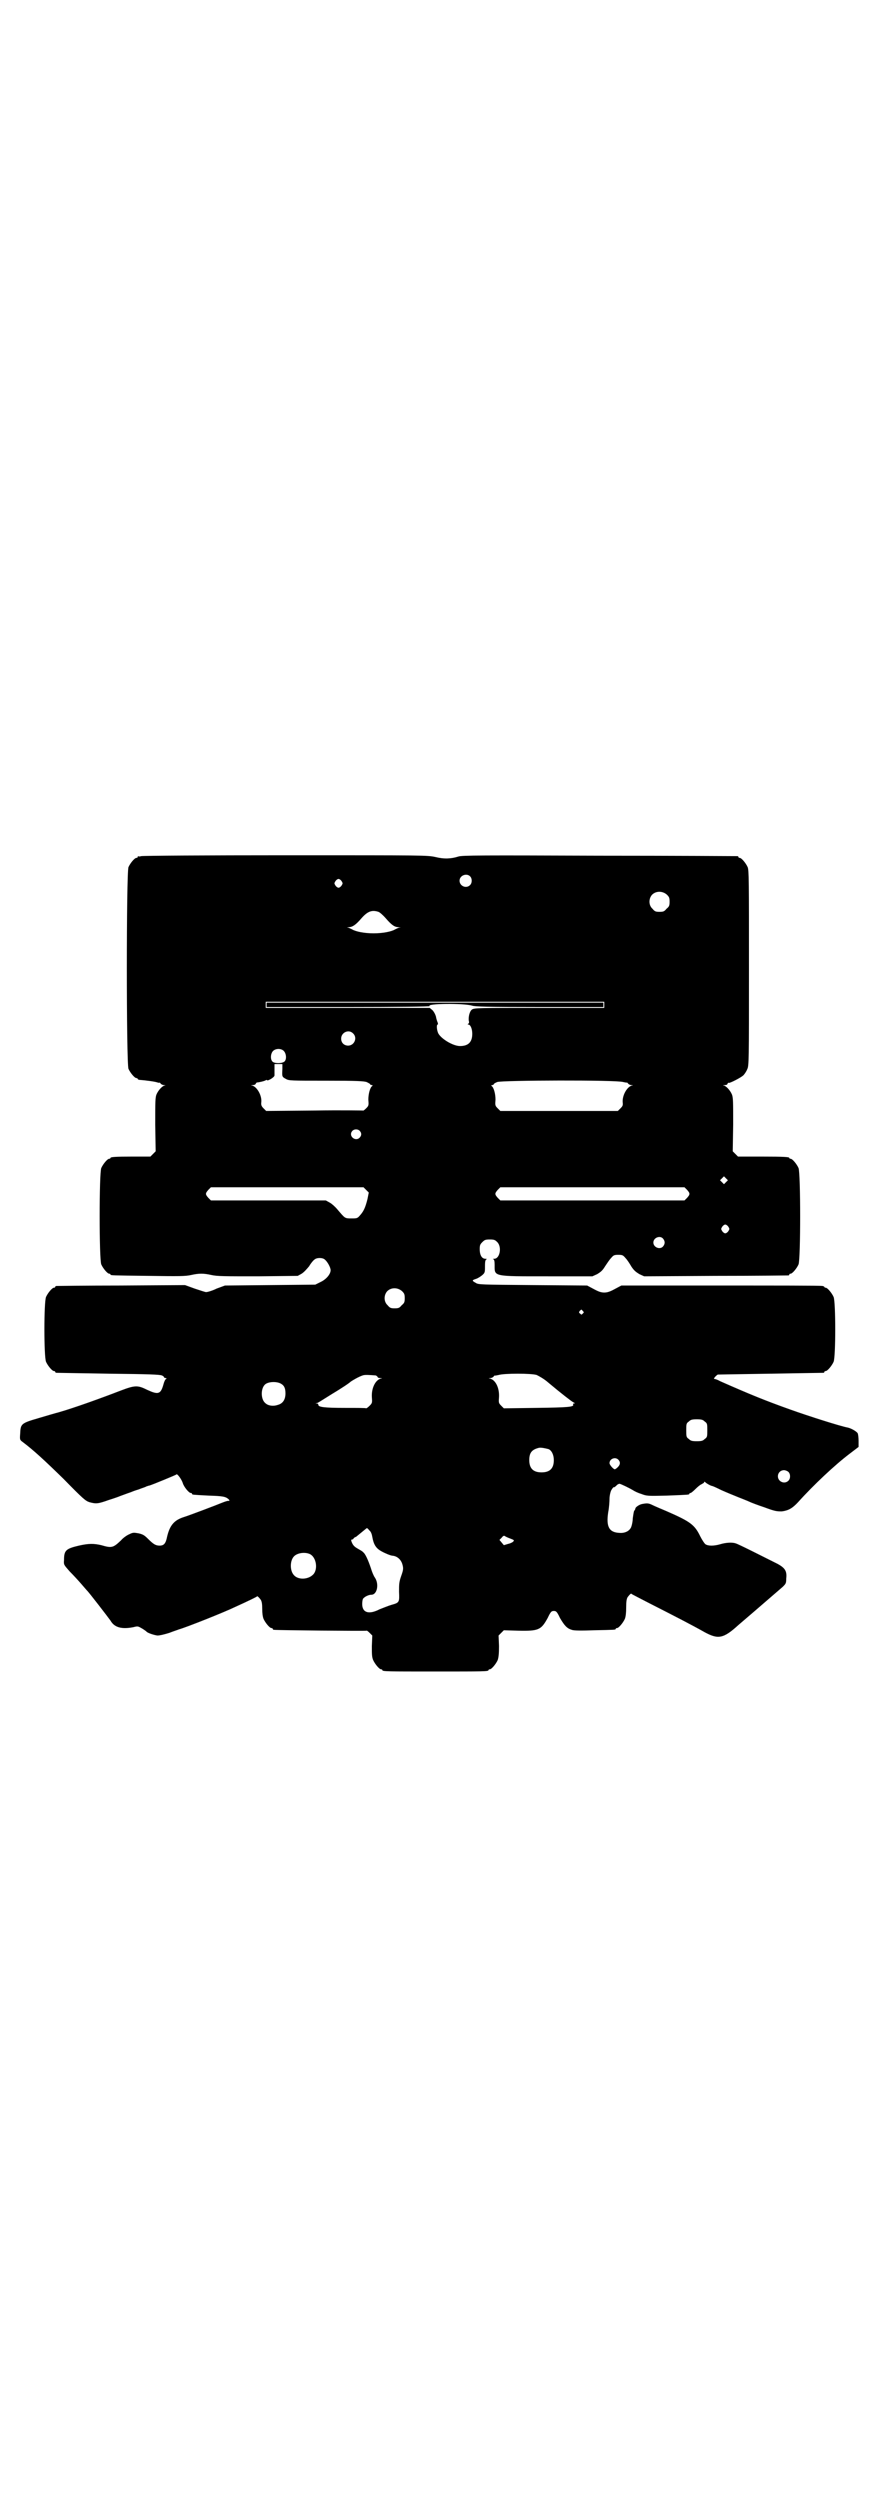 <?xml version="1.0" standalone="no"?>
<!DOCTYPE svg PUBLIC "-//W3C//DTD SVG 20010904//EN"
 "http://www.w3.org/TR/2001/REC-SVG-20010904/DTD/svg10.dtd">
<svg version="1.0" xmlns="http://www.w3.org/2000/svg"
 width="1000pt" height="2850pt" viewBox="0 0 1000 2850"
 preserveAspectRatio="xMidYMid meet">
<g transform="translate(0,2850) scale(0.5,-0.5)"
fill="#000000" stroke="none">
<path d="M322 3748 c-3 -1 -6 -1 -7 0 0 0 -1 0 -1 -2 0 -1 -1 -2 -3 -2 -4 0
-14 -12 -18 -21 -5 -12 -5 -448 0 -460 4 -9 14 -21 18 -21 2 0 3 -1 3 -2 0 -1
1 -1 3 -2 14 -1 37 -4 42 -6 3 -1 5 -1 5 0 0 0 1 -1 2 -2 1 -2 5 -4 8 -4 4 0
4 -1 1 -1 -6 -2 -14 -11 -18 -20 -3 -7 -3 -17 -3 -69 l1 -61 -6 -6 -6 -6 -40
0 c-41 0 -51 -1 -51 -3 0 -1 -1 -2 -3 -2 -4 0 -14 -12 -18 -21 -5 -11 -5 -209
0 -220 4 -9 14 -21 18 -21 2 0 3 -1 3 -2 0 -2 2 -2 87 -3 68 -1 84 -1 97 2 18
4 28 4 46 0 13 -3 31 -3 106 -3 l91 1 9 5 c6 4 12 11 17 17 4 7 10 14 12 15 5
5 19 5 24 0 6 -5 13 -18 13 -24 0 -9 -10 -21 -23 -27 l-12 -6 -103 -1 -103 -1
-19 -7 c-10 -5 -21 -8 -24 -8 -2 0 -14 4 -26 8 l-22 8 -146 -1 c-80 0 -146 -1
-147 -1 -2 0 -3 -1 -3 -2 0 -1 -1 -2 -3 -2 -4 0 -14 -12 -18 -21 -5 -11 -5
-137 0 -148 4 -9 14 -21 18 -21 2 0 3 -1 3 -2 0 -1 1 -2 3 -2 1 0 54 -1 118
-2 94 -1 117 -2 122 -4 3 -1 5 -3 5 -4 0 -1 2 -2 4 -2 2 0 2 -1 1 -2 -2 0 -5
-7 -7 -15 -6 -20 -12 -21 -36 -10 -22 11 -28 11 -62 -2 -44 -17 -105 -39 -140
-49 -8 -2 -28 -8 -45 -13 -41 -12 -42 -13 -43 -36 -1 -13 -1 -14 6 -19 24 -18
49 -41 93 -84 45 -46 50 -50 59 -53 15 -4 19 -4 44 5 13 4 24 8 26 9 3 1 16 6
25 9 2 1 10 4 17 6 7 3 15 5 18 7 3 1 6 2 7 2 7 2 60 24 61 25 1 4 12 -10 15
-20 3 -9 14 -22 18 -22 2 0 3 -1 3 -2 0 -2 0 -2 38 -4 32 -1 39 -2 46 -9 2 -3
2 -3 -2 -3 -2 0 -8 -2 -13 -4 -12 -5 -75 -29 -88 -33 -22 -7 -32 -19 -38 -45
-3 -15 -7 -20 -17 -20 -9 0 -14 3 -27 16 -8 8 -12 10 -21 12 -11 2 -13 2 -21
-2 -5 -2 -14 -8 -19 -14 -18 -17 -21 -18 -45 -11 -17 4 -29 4 -51 -1 -30 -7
-34 -11 -34 -33 -1 -11 0 -11 13 -26 8 -8 19 -20 26 -28 7 -8 12 -14 13 -15 3
-2 49 -62 54 -69 9 -16 26 -20 52 -15 11 3 11 2 20 -3 5 -3 9 -6 10 -7 2 -3
17 -8 25 -9 5 0 14 2 27 6 10 4 20 7 22 8 15 4 101 38 128 51 31 14 49 23 50
24 0 2 4 -1 9 -8 2 -4 3 -9 3 -20 0 -10 1 -18 3 -23 4 -9 14 -21 18 -21 2 0 3
-1 3 -2 0 -1 1 -2 3 -2 5 -1 211 -3 211 -2 0 1 3 -1 7 -5 l6 -6 -1 -24 c0 -18
0 -25 3 -32 4 -9 14 -21 18 -21 2 0 3 -1 3 -2 0 -3 12 -3 121 -3 109 0 121 0
121 3 0 1 1 2 3 2 4 0 14 12 18 21 2 6 3 14 3 32 l-1 24 6 6 6 6 33 -1 c47 -1
52 2 67 29 7 15 9 16 14 16 5 0 7 -1 14 -16 10 -17 16 -24 27 -27 4 -2 23 -2
51 -1 48 1 49 1 49 3 0 1 1 2 3 2 4 0 14 12 18 21 2 5 3 14 3 26 0 14 1 19 3
23 5 7 9 10 9 8 1 -1 19 -10 40 -21 59 -30 96 -49 128 -67 30 -16 42 -14 76
17 13 11 29 25 35 30 22 19 58 50 66 57 7 7 8 8 8 19 2 17 -3 24 -19 33 -26
13 -91 46 -96 47 -8 3 -23 2 -36 -2 -14 -4 -27 -4 -33 0 -2 1 -8 10 -12 18
-13 27 -23 34 -78 58 -12 5 -26 11 -30 13 -10 5 -13 5 -24 3 -7 -1 -17 -8 -16
-11 0 0 -1 -3 -3 -5 -1 -3 -2 -10 -3 -17 0 -7 -2 -15 -3 -18 -3 -10 -14 -16
-27 -15 -24 1 -31 14 -26 47 2 10 3 24 3 31 0 7 2 14 3 17 2 5 7 11 7 9 0 -1
2 1 5 3 2 3 6 5 8 5 4 -1 21 -9 31 -15 3 -2 11 -6 18 -8 13 -5 14 -5 59 -4 50
2 51 2 51 4 0 1 1 2 3 2 1 0 6 4 11 9 5 5 11 10 14 11 3 2 6 3 6 5 0 1 1 1 2
0 1 -2 13 -9 16 -9 1 0 10 -4 20 -9 11 -5 28 -12 38 -16 10 -4 23 -9 27 -11 4
-2 20 -8 35 -13 24 -9 28 -9 39 -9 15 2 24 7 37 21 35 39 84 85 117 110 l21
16 0 14 c0 7 -1 15 -2 17 -2 4 -14 11 -22 13 -17 3 -92 27 -131 41 -59 21 -93
35 -161 65 -5 3 -11 5 -13 5 -3 0 4 8 8 10 1 0 55 1 120 2 65 1 119 2 121 2 1
0 2 1 2 2 0 1 1 2 3 2 4 0 14 12 18 21 5 11 5 137 0 148 -4 9 -14 21 -18 21
-2 0 -3 1 -3 2 0 0 -2 2 -5 2 -4 1 -108 1 -232 1 l-226 0 -15 -8 c-11 -6 -17
-8 -24 -8 -7 0 -13 2 -24 8 l-15 8 -124 1 c-119 1 -124 1 -130 5 -9 5 -9 6 0
9 4 1 10 5 14 8 7 6 7 7 7 21 0 12 1 15 4 16 1 0 0 1 -3 1 -8 0 -13 8 -13 22
0 9 1 11 6 16 5 5 7 6 17 6 10 0 12 -1 17 -6 11 -11 6 -38 -7 -38 -3 0 -4 -1
-2 -1 2 -1 3 -4 3 -13 0 -27 -5 -26 122 -26 l101 0 11 5 c8 5 12 8 18 18 4 6
10 15 13 18 6 7 7 8 17 8 10 0 11 -1 17 -8 3 -3 9 -12 13 -19 6 -9 10 -12 18
-17 l11 -5 163 1 c90 0 164 1 166 1 1 0 2 1 2 2 0 1 1 2 3 2 4 0 14 12 18 21
5 11 5 209 0 220 -4 9 -14 21 -18 21 -2 0 -3 1 -3 2 0 2 -10 3 -64 3 l-53 0
-6 6 -6 6 1 61 c0 52 0 62 -3 69 -4 9 -12 18 -18 20 -3 0 -3 1 2 1 3 0 6 1 6
3 1 2 2 3 3 2 2 -1 26 11 33 17 3 3 7 9 9 14 4 8 4 17 4 231 0 199 0 223 -3
230 -4 9 -14 21 -18 21 -2 0 -3 1 -3 2 0 1 -1 2 -2 2 -2 0 -144 1 -316 1 -265
1 -314 1 -321 -2 -16 -5 -32 -6 -52 -1 -19 4 -22 4 -342 4 -178 0 -326 -1
-329 -2z m750 -46 c5 -5 5 -15 0 -20 -9 -9 -24 -2 -24 10 0 12 16 18 24 10z
m-293 -11 c3 -5 3 -5 0 -10 -2 -3 -5 -5 -7 -5 -2 0 -5 2 -7 5 -3 5 -3 5 0 10
2 3 5 5 7 5 2 0 5 -2 7 -5z m742 -31 c5 -5 6 -7 6 -16 0 -9 -1 -11 -7 -16 -5
-6 -7 -7 -16 -7 -9 0 -11 1 -16 7 -9 8 -9 23 -1 32 9 9 24 9 34 0z m-658 -39
c3 -1 10 -7 17 -15 13 -15 20 -20 29 -20 6 -1 6 -1 1 -1 -3 -1 -7 -3 -9 -4 -8
-5 -28 -9 -49 -9 -21 0 -41 4 -49 9 -2 1 -6 3 -9 4 -4 0 -4 0 1 1 9 0 17 6 29
20 14 16 24 20 39 15z m515 -212 l0 -7 -148 0 c-140 0 -149 0 -154 -4 -5 -4
-8 -16 -7 -25 1 -3 1 -6 -1 -7 -2 -2 -2 -2 0 -2 5 0 9 -10 9 -21 0 -19 -9 -28
-28 -28 -15 0 -41 15 -49 28 -4 7 -5 21 -2 21 1 0 1 2 0 5 -1 2 -3 8 -4 14 -2
6 -5 11 -8 14 l-6 5 -187 0 -187 0 0 7 0 7 386 0 386 0 0 -7z m-573 -65 c11
-10 3 -28 -11 -28 -9 0 -16 6 -16 16 0 14 17 22 27 12z m-158 -40 c6 -6 7 -19
2 -24 -5 -5 -22 -5 -27 -1 -6 5 -5 18 0 24 6 7 19 7 25 1z m-3 -41 c-1 -18 -1
-18 8 -23 7 -4 11 -4 92 -4 72 0 85 -1 92 -3 4 -2 8 -4 8 -5 0 -1 2 -2 4 -2 2
0 2 -1 1 -2 -5 -3 -9 -18 -9 -31 1 -13 1 -14 -5 -20 -4 -4 -7 -6 -7 -5 0 0
-50 1 -110 0 l-111 -1 -6 6 c-5 5 -6 8 -5 15 1 15 -10 34 -21 37 -3 0 -3 1 1
1 3 0 7 1 7 3 1 1 2 3 3 3 4 0 17 3 20 5 1 1 3 1 3 0 2 -2 17 7 17 11 0 2 0 8
0 15 l0 11 9 0 9 0 0 -11z m777 -30 c5 -1 9 -2 9 -1 0 0 1 -1 2 -2 1 -2 5 -4
8 -4 4 0 4 -1 1 -1 -11 -3 -22 -22 -21 -38 1 -7 0 -9 -5 -14 l-6 -6 -134 0
-134 0 -6 6 c-6 6 -6 7 -5 20 0 13 -4 28 -9 31 -1 1 -1 2 2 2 1 0 3 1 3 2 0 1
3 3 8 5 10 4 272 5 287 0z m-601 -111 c5 -5 5 -11 0 -16 -10 -10 -27 5 -16 16
4 4 12 4 16 0z m836 -117 l-5 -5 -4 4 -5 5 4 4 5 5 4 -4 5 -5 -4 -4z m-821
-18 l6 -6 -3 -15 c-5 -20 -9 -28 -17 -37 -6 -7 -7 -7 -20 -7 -15 0 -14 0 -32
21 -5 6 -13 13 -17 15 l-9 5 -131 0 -131 0 -6 6 c-7 8 -7 10 0 18 l6 6 174 0
174 0 6 -6z m732 0 c7 -8 7 -10 0 -18 l-6 -6 -210 0 -210 0 -6 6 c-7 8 -7 10
0 18 l6 6 210 0 210 0 6 -6z m94 -84 c3 -5 3 -5 0 -10 -2 -3 -5 -5 -7 -5 -2 0
-5 2 -7 5 -3 5 -3 5 0 10 2 3 5 5 7 5 2 0 5 -2 7 -5z m-149 -27 c5 -6 5 -12 0
-18 -7 -8 -22 -2 -22 9 0 11 15 17 22 9z m-595 -120 c5 -5 6 -7 6 -16 0 -9 -1
-11 -7 -16 -5 -6 -7 -7 -16 -7 -9 0 -11 1 -16 7 -9 8 -9 23 -1 32 9 9 24 9 34
0z m412 -45 c3 -3 3 -3 0 -6 -3 -3 -3 -3 -6 0 -3 2 -3 3 -1 6 4 4 4 4 7 0z
m-105 -146 c6 -3 17 -9 26 -17 31 -26 52 -42 57 -45 4 -2 5 -3 2 -3 -2 0 -3
-1 -2 -2 3 -6 -11 -7 -84 -8 l-74 -1 -6 6 c-6 6 -6 7 -5 20 1 21 -8 39 -21 42
-3 0 -3 1 1 1 3 0 7 2 8 4 1 1 2 2 2 2 0 -1 4 0 9 1 13 4 75 4 87 0z m-367 -1
c2 -1 3 -2 4 -3 0 -2 3 -3 6 -3 5 0 5 -1 2 -1 -13 -3 -22 -22 -21 -42 1 -13 1
-14 -5 -20 -4 -4 -7 -6 -8 -6 0 1 -22 1 -48 1 -49 0 -61 2 -61 7 0 2 -2 3 -3
3 -4 0 -4 1 0 1 3 1 9 5 33 20 20 12 40 25 44 29 6 4 18 11 27 14 5 2 16 1 30
0z m-216 -19 c7 -4 10 -10 10 -22 0 -14 -6 -23 -17 -26 -11 -4 -23 -2 -29 4
-10 8 -11 32 -1 42 7 7 27 8 37 2z m966 -86 c6 -4 6 -6 6 -20 0 -14 0 -16 -6
-20 -4 -4 -7 -5 -18 -5 -11 0 -14 1 -18 5 -6 4 -6 6 -6 20 0 14 0 16 6 20 4 4
7 5 18 5 11 0 14 -1 18 -5z m-356 -63 c7 -3 12 -13 12 -25 0 -19 -9 -28 -28
-28 -19 0 -28 9 -28 28 0 17 6 24 22 28 5 1 14 -1 22 -3z m159 -24 c5 -5 5
-11 -1 -17 -3 -3 -6 -5 -7 -5 -3 0 -12 10 -12 14 0 10 13 15 20 8z m388 -28
c5 -5 5 -15 0 -20 -9 -9 -24 -2 -24 10 0 8 6 14 14 14 3 0 8 -2 10 -4z m-949
-148 c3 -17 8 -26 21 -33 7 -4 21 -10 25 -10 11 -1 20 -9 23 -21 2 -8 2 -11
-3 -25 -5 -14 -5 -19 -5 -36 1 -24 1 -25 -17 -30 -7 -2 -19 -7 -27 -10 -25
-13 -40 -8 -40 12 0 5 1 11 2 12 4 5 13 9 19 9 13 0 18 24 8 39 -3 4 -7 14 -9
21 -6 18 -13 34 -18 37 -1 2 -7 5 -12 8 -9 5 -12 9 -15 18 0 2 0 3 2 3 2 0 3
1 3 2 0 0 2 3 6 4 5 4 16 13 22 18 3 3 4 2 8 -3 4 -3 6 -9 7 -15z m315 -4 c8
-3 9 -4 7 -6 -1 -2 -7 -5 -12 -6 l-10 -3 -5 6 -5 6 5 5 c3 4 5 5 7 4 1 -1 7
-4 13 -6z m-458 -35 c16 -7 20 -37 7 -48 -12 -11 -34 -11 -43 0 -9 10 -9 32 0
42 7 8 24 11 36 6z"/>
<path d="M608 3409 l0 -5 188 0 c103 0 186 1 184 2 -10 6 78 7 97 1 7 -2 32
-3 154 -3 l145 0 0 5 0 5 -384 0 -384 0 0 -5z"/>
</g>
</svg>
